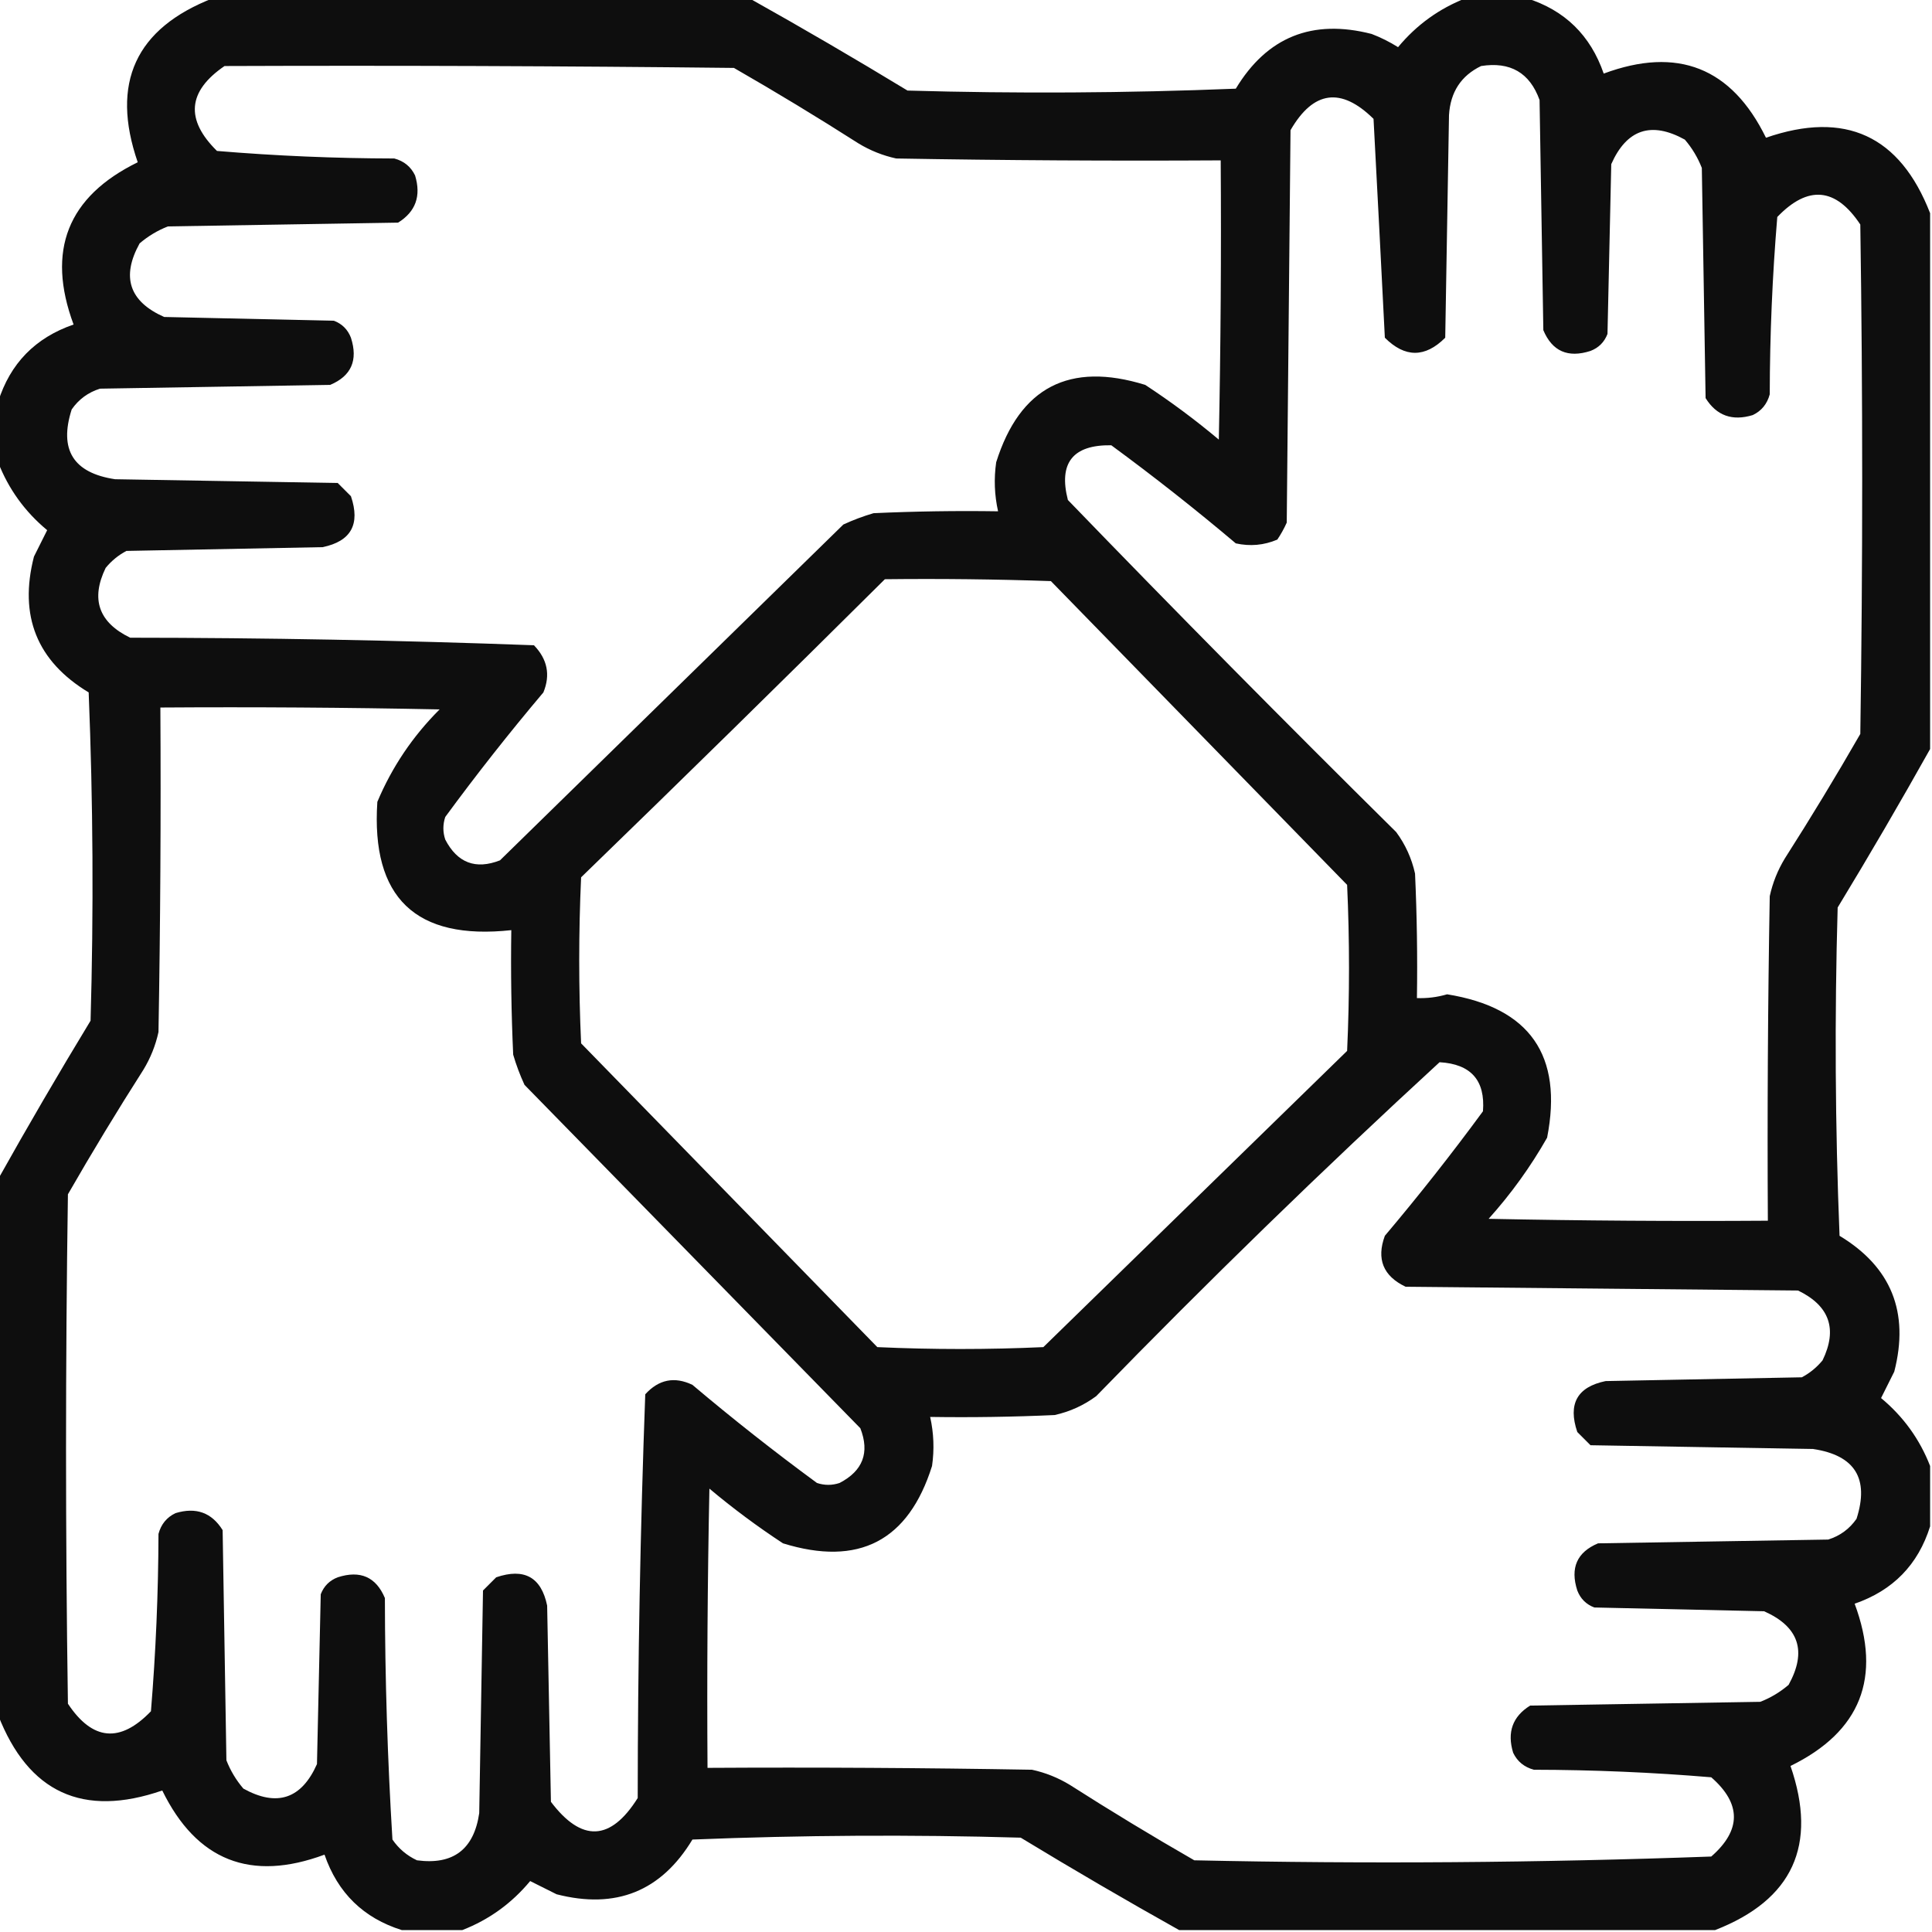 <?xml version="1.0" encoding="UTF-8"?>
<!DOCTYPE svg PUBLIC "-//W3C//DTD SVG 1.1//EN" "http://www.w3.org/Graphics/SVG/1.1/DTD/svg11.dtd">
<svg xmlns="http://www.w3.org/2000/svg" version="1.1" width="512px" height="512px" style="shape-rendering:geometricPrecision; text-rendering:geometricPrecision; image-rendering:optimizeQuality; fill-rule:evenodd; clip-rule:evenodd" xmlns:xlink="http://www.w3.org/1999/xlink">
<g><path style="opacity:0.942" fill="#000000" d="M 56.5,-0.5 C 103.833,-0.5 151.167,-0.5 198.5,-0.5C 212.569,7.374 226.569,15.541 240.5,24C 269.506,24.833 298.506,24.666 327.5,23.5C 335.773,9.791 347.773,4.957 363.5,9C 365.936,9.93 368.269,11.097 370.5,12.5C 375.399,6.595 381.399,2.262 388.5,-0.5C 393.833,-0.5 399.167,-0.5 404.5,-0.5C 414.665,2.681 421.498,9.347 425,19.5C 444.564,12.239 458.898,17.906 468,36.5C 488.995,29.25 503.495,35.916 511.5,56.5C 511.5,103.833 511.5,151.167 511.5,198.5C 503.626,212.569 495.459,226.569 487,240.5C 486.167,269.506 486.333,298.506 487.5,327.5C 501.209,335.773 506.043,347.773 502,363.5C 500.833,365.833 499.667,368.167 498.5,370.5C 504.405,375.399 508.738,381.399 511.5,388.5C 511.5,393.833 511.5,399.167 511.5,404.5C 508.319,414.665 501.653,421.498 491.5,425C 498.761,444.564 493.094,458.898 474.5,468C 481.75,488.995 475.084,503.495 454.5,511.5C 407.167,511.5 359.833,511.5 312.5,511.5C 298.431,503.626 284.431,495.459 270.5,487C 241.494,486.167 212.494,486.333 183.5,487.5C 175.227,501.209 163.227,506.043 147.5,502C 145.167,500.833 142.833,499.667 140.5,498.5C 135.601,504.405 129.601,508.738 122.5,511.5C 117.167,511.5 111.833,511.5 106.5,511.5C 96.335,508.319 89.502,501.653 86,491.5C 66.436,498.761 52.102,493.094 43,474.5C 22.005,481.75 7.505,475.084 -0.5,454.5C -0.5,407.167 -0.5,359.833 -0.5,312.5C 7.374,298.431 15.541,284.431 24,270.5C 24.833,241.494 24.666,212.494 23.5,183.5C 9.791,175.227 4.957,163.227 9,147.5C 10.167,145.167 11.333,142.833 12.5,140.5C 6.595,135.601 2.262,129.601 -0.5,122.5C -0.5,117.167 -0.5,111.833 -0.5,106.5C 2.681,96.335 9.347,89.502 19.5,86C 12.239,66.436 17.906,52.102 36.5,43C 29.256,21.993 35.923,7.493 56.5,-0.5 Z M 59.5,17.5 C 104.501,17.333 149.501,17.5 194.5,18C 205.666,24.415 216.666,31.082 227.5,38C 230.618,39.893 233.951,41.226 237.5,42C 266.165,42.5 294.831,42.667 323.5,42.5C 323.667,67.169 323.5,91.836 323,116.5C 316.782,111.281 310.282,106.448 303.5,102C 283.421,95.788 270.254,102.621 264,122.5C 263.371,126.871 263.537,131.204 264.5,135.5C 253.495,135.333 242.495,135.5 231.5,136C 228.756,136.803 226.089,137.803 223.5,139C 193.167,168.667 162.833,198.333 132.5,228C 126.046,230.514 121.212,228.681 118,222.5C 117.333,220.5 117.333,218.5 118,216.5C 126.286,205.213 134.952,194.213 144,183.5C 145.909,178.867 145.076,174.701 141.5,171C 105.893,169.686 70.227,169.019 34.5,169C 26.152,164.955 23.985,158.788 28,150.5C 29.543,148.622 31.376,147.122 33.5,146C 50.833,145.667 68.167,145.333 85.5,145C 93.03,143.44 95.53,138.94 93,131.5C 91.833,130.333 90.667,129.167 89.5,128C 69.833,127.667 50.167,127.333 30.5,127C 19.417,125.334 15.584,119.167 19,108.5C 20.875,105.813 23.375,103.979 26.5,103C 46.833,102.667 67.167,102.333 87.5,102C 93.095,99.646 94.928,95.479 93,89.5C 92.167,87.333 90.667,85.833 88.5,85C 73.5,84.667 58.5,84.333 43.5,84C 34.254,79.898 32.087,73.398 37,64.5C 39.258,62.57 41.758,61.07 44.5,60C 64.833,59.667 85.167,59.333 105.5,59C 110.155,56.103 111.655,51.937 110,46.5C 108.891,44.185 107.057,42.685 104.5,42C 88.741,41.97 73.075,41.303 57.5,40C 49.06,31.69 49.726,24.19 59.5,17.5 Z M 392.5,17.5 C 400.231,16.277 405.398,19.277 408,26.5C 408.333,46.833 408.667,67.167 409,87.5C 411.354,93.095 415.521,94.928 421.5,93C 423.667,92.167 425.167,90.667 426,88.5C 426.333,73.5 426.667,58.5 427,43.5C 431.102,34.254 437.602,32.087 446.5,37C 448.43,39.258 449.93,41.758 451,44.5C 451.333,64.833 451.667,85.167 452,105.5C 454.897,110.155 459.063,111.655 464.5,110C 466.815,108.891 468.315,107.057 469,104.5C 469.03,88.741 469.697,73.075 471,57.5C 479.153,49.019 486.486,49.685 493,59.5C 493.667,104.5 493.667,149.5 493,194.5C 486.585,205.666 479.918,216.666 473,227.5C 471.107,230.618 469.774,233.951 469,237.5C 468.5,266.165 468.333,294.831 468.5,323.5C 443.831,323.667 419.164,323.5 394.5,323C 400.441,316.392 405.608,309.225 410,301.5C 414.268,279.704 405.435,267.037 383.5,263.5C 380.885,264.269 378.219,264.603 375.5,264.5C 375.667,253.495 375.5,242.495 375,231.5C 374.101,227.462 372.434,223.795 370,220.5C 340.639,191.472 311.639,162.139 283,132.5C 280.483,122.681 284.316,117.847 294.5,118C 305.787,126.286 316.787,134.952 327.5,144C 331.295,144.837 334.961,144.504 338.5,143C 339.46,141.581 340.293,140.081 341,138.5C 341.333,103.833 341.667,69.167 342,34.5C 348.055,24.022 355.388,23.022 364,31.5C 365.026,50.795 366.026,70.128 367,89.5C 372.333,94.833 377.667,94.833 383,89.5C 383.333,69.833 383.667,50.167 384,30.5C 384.368,24.402 387.201,20.069 392.5,17.5 Z M 234.5,153.5 C 249.17,153.333 263.837,153.5 278.5,154C 304.667,180.833 330.833,207.667 357,234.5C 357.667,249.167 357.667,263.833 357,278.5C 330.167,304.667 303.333,330.833 276.5,357C 261.833,357.667 247.167,357.667 232.5,357C 206.333,330.167 180.167,303.333 154,276.5C 153.333,261.833 153.333,247.167 154,232.5C 181.033,206.299 207.867,179.966 234.5,153.5 Z M 42.5,187.5 C 67.169,187.333 91.836,187.5 116.5,188C 109.373,195.117 103.873,203.284 100,212.5C 98.319,237.914 110.152,249.247 135.5,246.5C 135.333,257.505 135.5,268.505 136,279.5C 136.803,282.244 137.803,284.911 139,287.5C 168.667,317.833 198.333,348.167 228,378.5C 230.514,384.954 228.681,389.788 222.5,393C 220.5,393.667 218.5,393.667 216.5,393C 205.213,384.714 194.213,376.048 183.5,367C 178.751,364.727 174.585,365.561 171,369.5C 169.686,405.107 169.019,440.773 169,476.5C 161.812,487.938 154.145,488.271 146,477.5C 145.667,460.167 145.333,442.833 145,425.5C 143.44,417.97 138.94,415.47 131.5,418C 130.333,419.167 129.167,420.333 128,421.5C 127.667,441.167 127.333,460.833 127,480.5C 125.592,490.117 120.092,494.283 110.5,493C 107.829,491.75 105.663,489.917 104,487.5C 102.7,466.231 102.033,444.897 102,423.5C 99.646,417.905 95.479,416.072 89.5,418C 87.333,418.833 85.833,420.333 85,422.5C 84.667,437.5 84.333,452.5 84,467.5C 79.898,476.746 73.398,478.913 64.5,474C 62.57,471.742 61.07,469.242 60,466.5C 59.667,446.167 59.333,425.833 59,405.5C 56.103,400.845 51.937,399.345 46.5,401C 44.185,402.109 42.685,403.943 42,406.5C 41.954,422.234 41.287,437.9 40,453.5C 31.847,461.981 24.514,461.314 18,451.5C 17.333,406.5 17.333,361.5 18,316.5C 24.415,305.334 31.082,294.334 38,283.5C 39.893,280.382 41.226,277.049 42,273.5C 42.5,244.835 42.667,216.169 42.5,187.5 Z M 381.5,281.5 C 389.815,281.977 393.648,286.31 393,294.5C 384.714,305.787 376.048,316.787 367,327.5C 364.724,333.67 366.557,338.17 372.5,341C 407.167,341.333 441.833,341.667 476.5,342C 484.848,346.045 487.014,352.212 483,360.5C 481.457,362.378 479.624,363.878 477.5,365C 460.167,365.333 442.833,365.667 425.5,366C 417.97,367.56 415.47,372.06 418,379.5C 419.167,380.667 420.333,381.833 421.5,383C 441.167,383.333 460.833,383.667 480.5,384C 491.583,385.666 495.416,391.833 492,402.5C 490.125,405.187 487.625,407.021 484.5,408C 464.167,408.333 443.833,408.667 423.5,409C 417.905,411.354 416.072,415.521 418,421.5C 418.833,423.667 420.333,425.167 422.5,426C 437.5,426.333 452.5,426.667 467.5,427C 476.746,431.102 478.913,437.602 474,446.5C 471.742,448.43 469.242,449.93 466.5,451C 446.167,451.333 425.833,451.667 405.5,452C 400.845,454.897 399.345,459.063 401,464.5C 402.109,466.815 403.943,468.315 406.5,469C 422.259,469.03 437.925,469.697 453.5,471C 461.5,478 461.5,485 453.5,492C 407.917,493.656 362.25,493.989 316.5,493C 305.334,486.585 294.334,479.918 283.5,473C 280.382,471.107 277.049,469.774 273.5,469C 244.835,468.5 216.169,468.333 187.5,468.5C 187.333,443.831 187.5,419.164 188,394.5C 194.218,399.719 200.718,404.552 207.5,409C 227.579,415.212 240.746,408.379 247,388.5C 247.629,384.129 247.463,379.796 246.5,375.5C 257.505,375.667 268.505,375.5 279.5,375C 283.538,374.101 287.205,372.434 290.5,370C 320.144,339.519 350.478,310.019 381.5,281.5 Z"/></g>
</svg>
